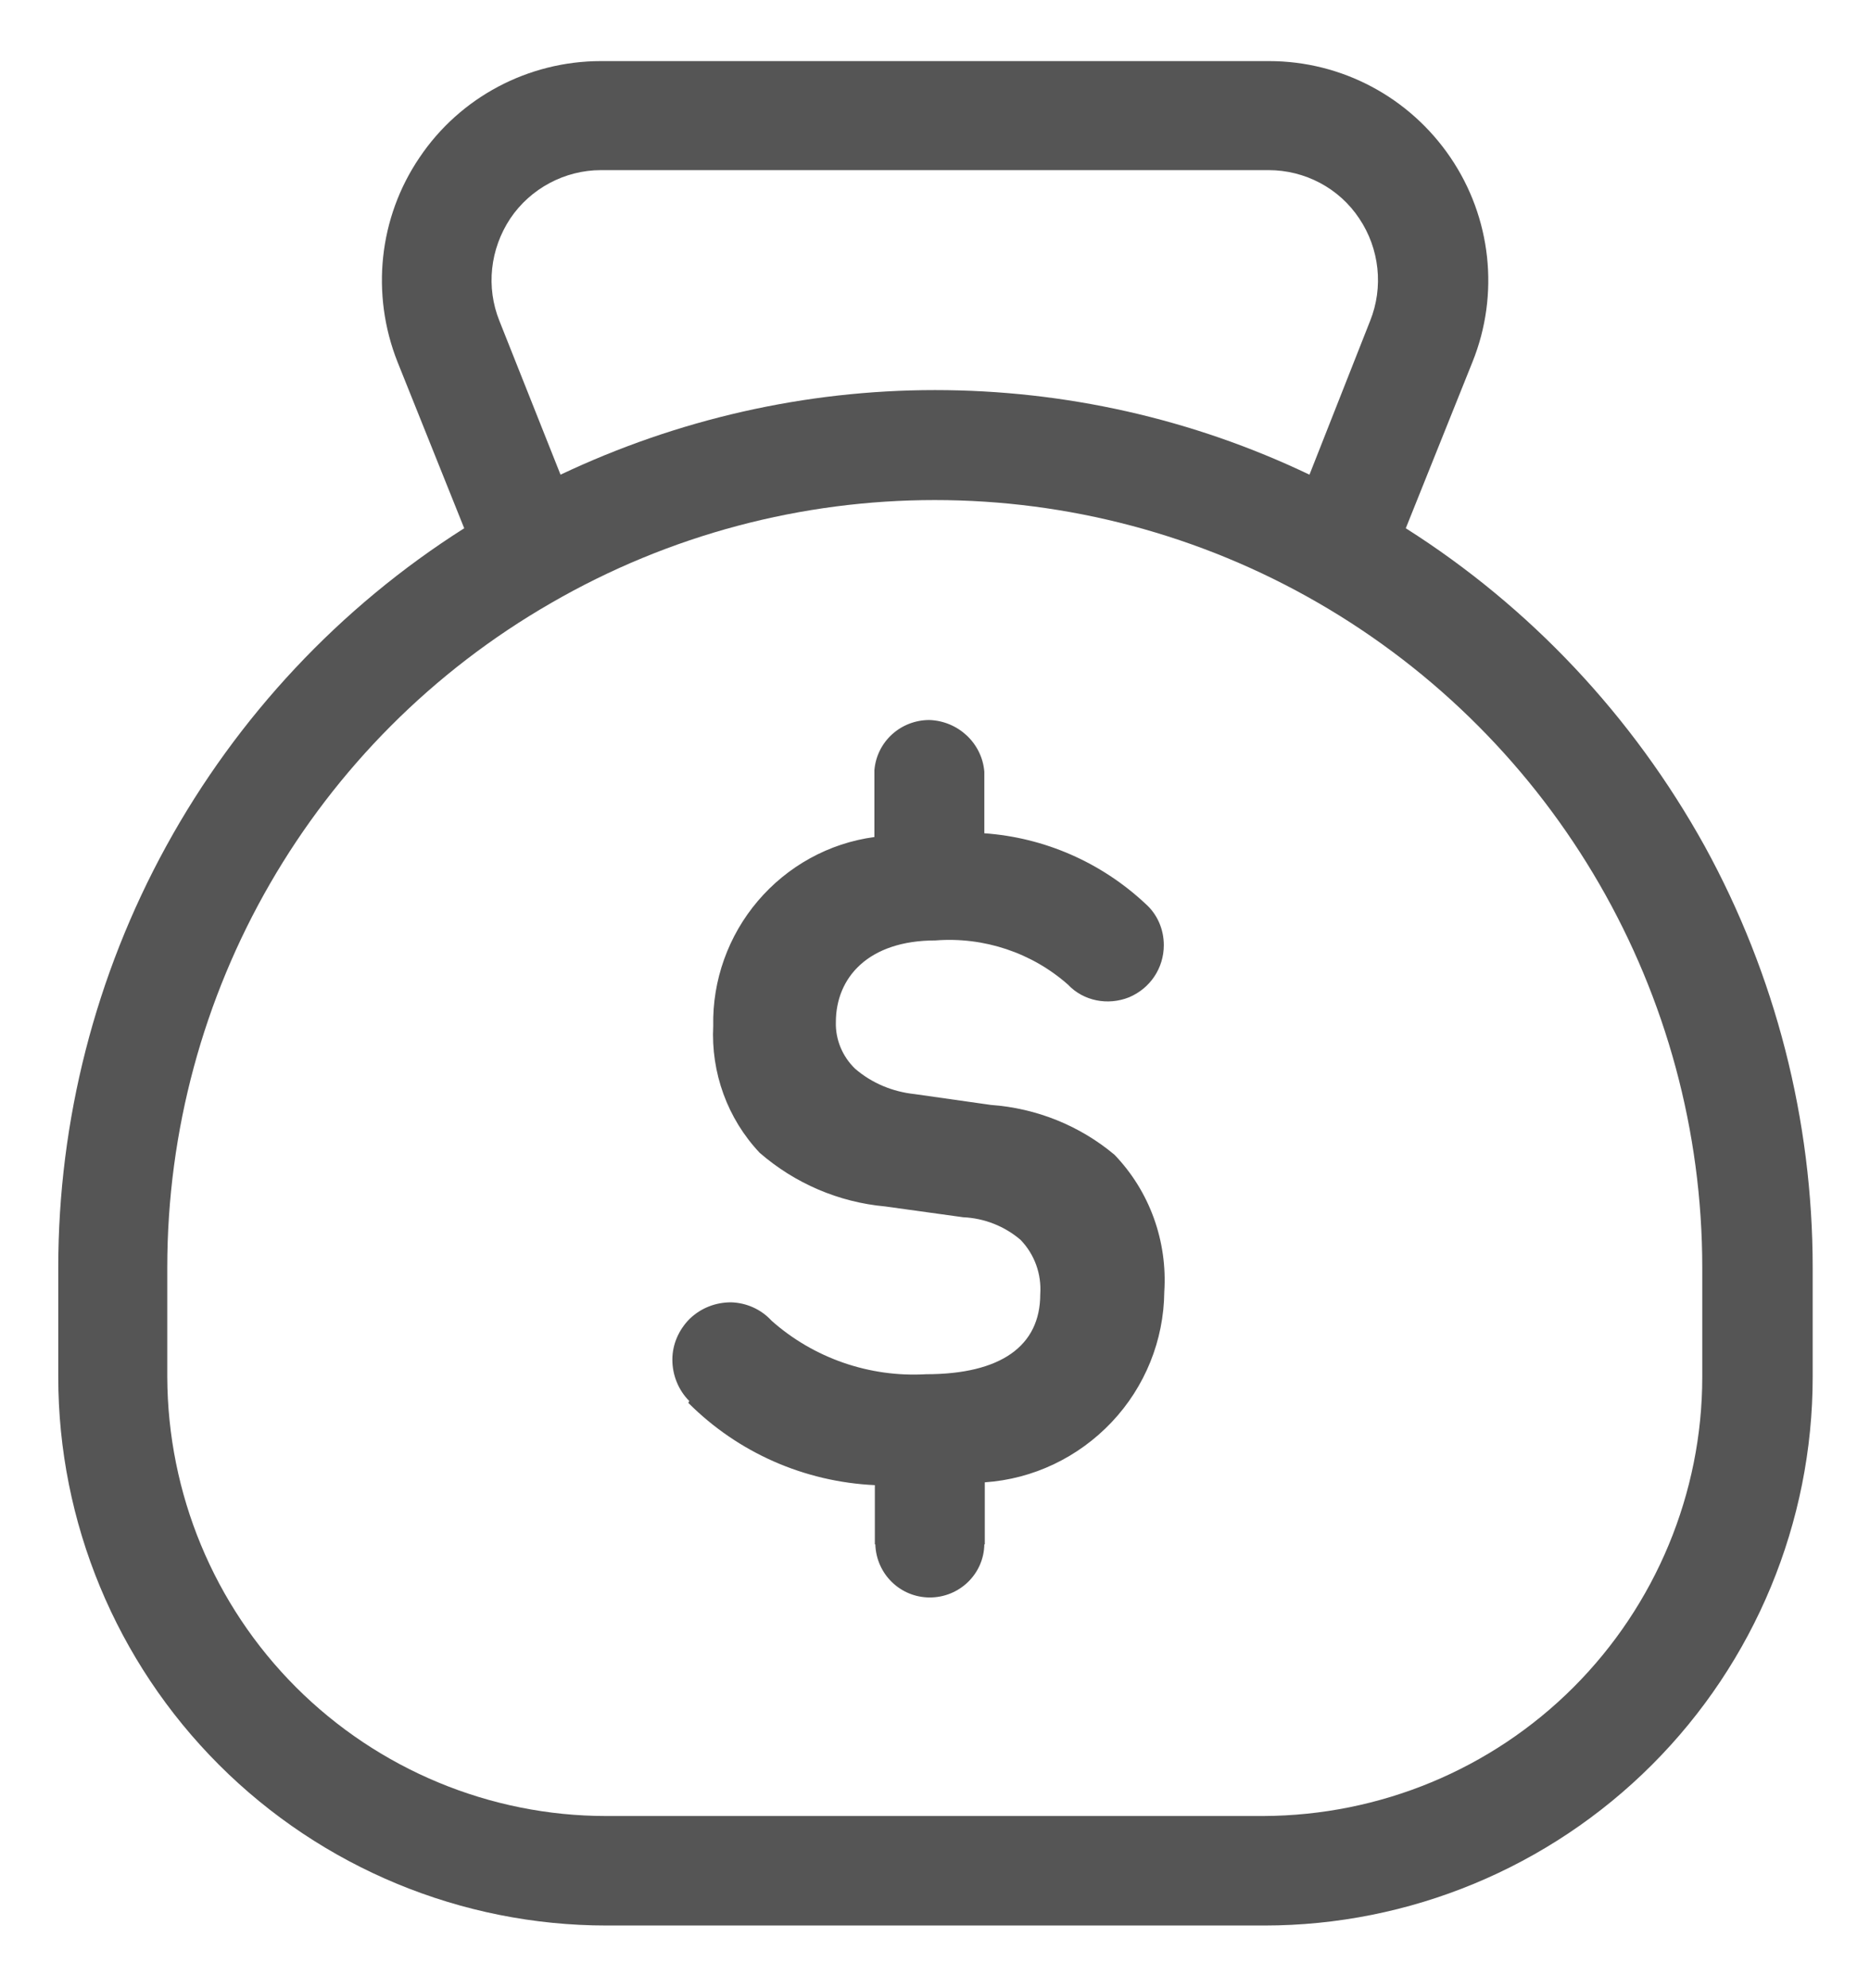 <?xml version="1.0" encoding="utf-8"?>
<!-- Generator: Adobe Illustrator 26.2.1, SVG Export Plug-In . SVG Version: 6.00 Build 0)  -->
<svg version="1.1" id="Layer_1" xmlns="http://www.w3.org/2000/svg" xmlns:xlink="http://www.w3.org/1999/xlink" x="0px" y="0px"
	 viewBox="0 0 398 423" style="enable-background:new 0 0 398 423;" xml:space="preserve">
<style type="text/css">
	.st0{fill:#555555;}
</style>
<path class="st0" d="M146.7,298.1c-2.3-2.3-3.6-5.5-3.6-8.8c0-3.3,1.4-6.4,3.7-8.7c2.4-2.3,5.5-3.5,8.8-3.5c3.3,0.1,6.4,1.5,8.6,3.9
	c9,8,20.9,12.1,32.9,11.4c15.9,0,24.3-6,24.3-17v0c0.3-4.3-1.2-8.5-4.2-11.6c-3.4-2.9-7.7-4.6-12.2-4.8l-16.6-2.3v0
	c-9.9-0.9-19.2-4.9-26.7-11.4c-6.9-7.3-10.4-17.1-9.9-27c-0.2-9.7,3.2-19.2,9.5-26.6c6.3-7.4,15.1-12.3,24.8-13.6l0-14.2h0
	c0.5-6.1,5.6-10.7,11.7-10.7c6.1,0.2,11.2,4.9,11.7,11v13.1c12.8,0.9,24.9,6.2,34.3,15c2.5,2.2,3.9,5.4,3.9,8.8
	c0,4.9-2.9,9.2-7.4,11.1c-4.5,1.8-9.7,0.8-13-2.7l0,0h0c-7.7-6.8-17.9-10.2-28.2-9.4c-14.3,0-21.2,7.9-21.2,17.4
	c-0.1,3.7,1.4,7.3,4.1,9.9c3.6,3.1,8,4.9,12.7,5.4l16.2,2.3l0,0c9.7,0.7,18.9,4.4,26.3,10.6c7.5,7.8,11.3,18.4,10.6,29.2
	c-0.1,10.3-4.1,20.2-11.2,27.7s-16.7,12.1-27,12.8v13.2h-0.1h0c-0.1,6.3-5.3,11.3-11.6,11.3c-6.3,0-11.4-5-11.6-11.3h-0.1v-12.6v0
	c-15-0.7-29.1-6.9-39.7-17.5L146.7,298.1z M299.2,112.4L313.4,77c5.8-14.4,4-30.7-4.7-43.5C300,20.7,285.6,13,270.1,13H127.9
	c-15.5,0-30,7.7-38.6,20.5C80.6,46.3,78.9,62.6,84.6,77l14.2,35.4c-26.5,16.8-48.3,40.1-63.4,67.6c-15.1,27.5-23,58.4-23,89.7V293
	c0,30.9,12.3,60.6,34.2,82.5s51.6,34.2,82.5,34.2h140c30.9,0,60.6-12.3,82.5-34.2c21.9-21.9,34.2-51.6,34.2-82.5v-23.3
	c0-31.4-7.9-62.2-23-89.7C347.5,152.4,325.7,129.2,299.2,112.4L299.2,112.4z M106.3,68.3c-2.9-7.2-2-15.3,2.3-21.8
	c4.3-6.4,11.6-10.3,19.3-10.3h142.1c7.7,0,15,3.8,19.3,10.3c4.3,6.4,5.2,14.6,2.3,21.8L278.7,101c-24.9-11.9-52.1-18-79.7-18
	c-27.6,0-54.8,6.2-79.7,18L106.3,68.3z M362.3,293c0,24.7-9.9,48.5-27.4,66c-17.5,17.5-41.2,27.3-66,27.4H129
	c-24.7,0-48.5-9.9-66-27.4s-27.3-41.2-27.4-66v-23.3c0-58.4,31.1-112.3,81.7-141.4c50.5-29.2,112.8-29.2,163.3,0
	c50.5,29.2,81.7,83.1,81.7,141.4L362.3,293z"/>
</svg>
